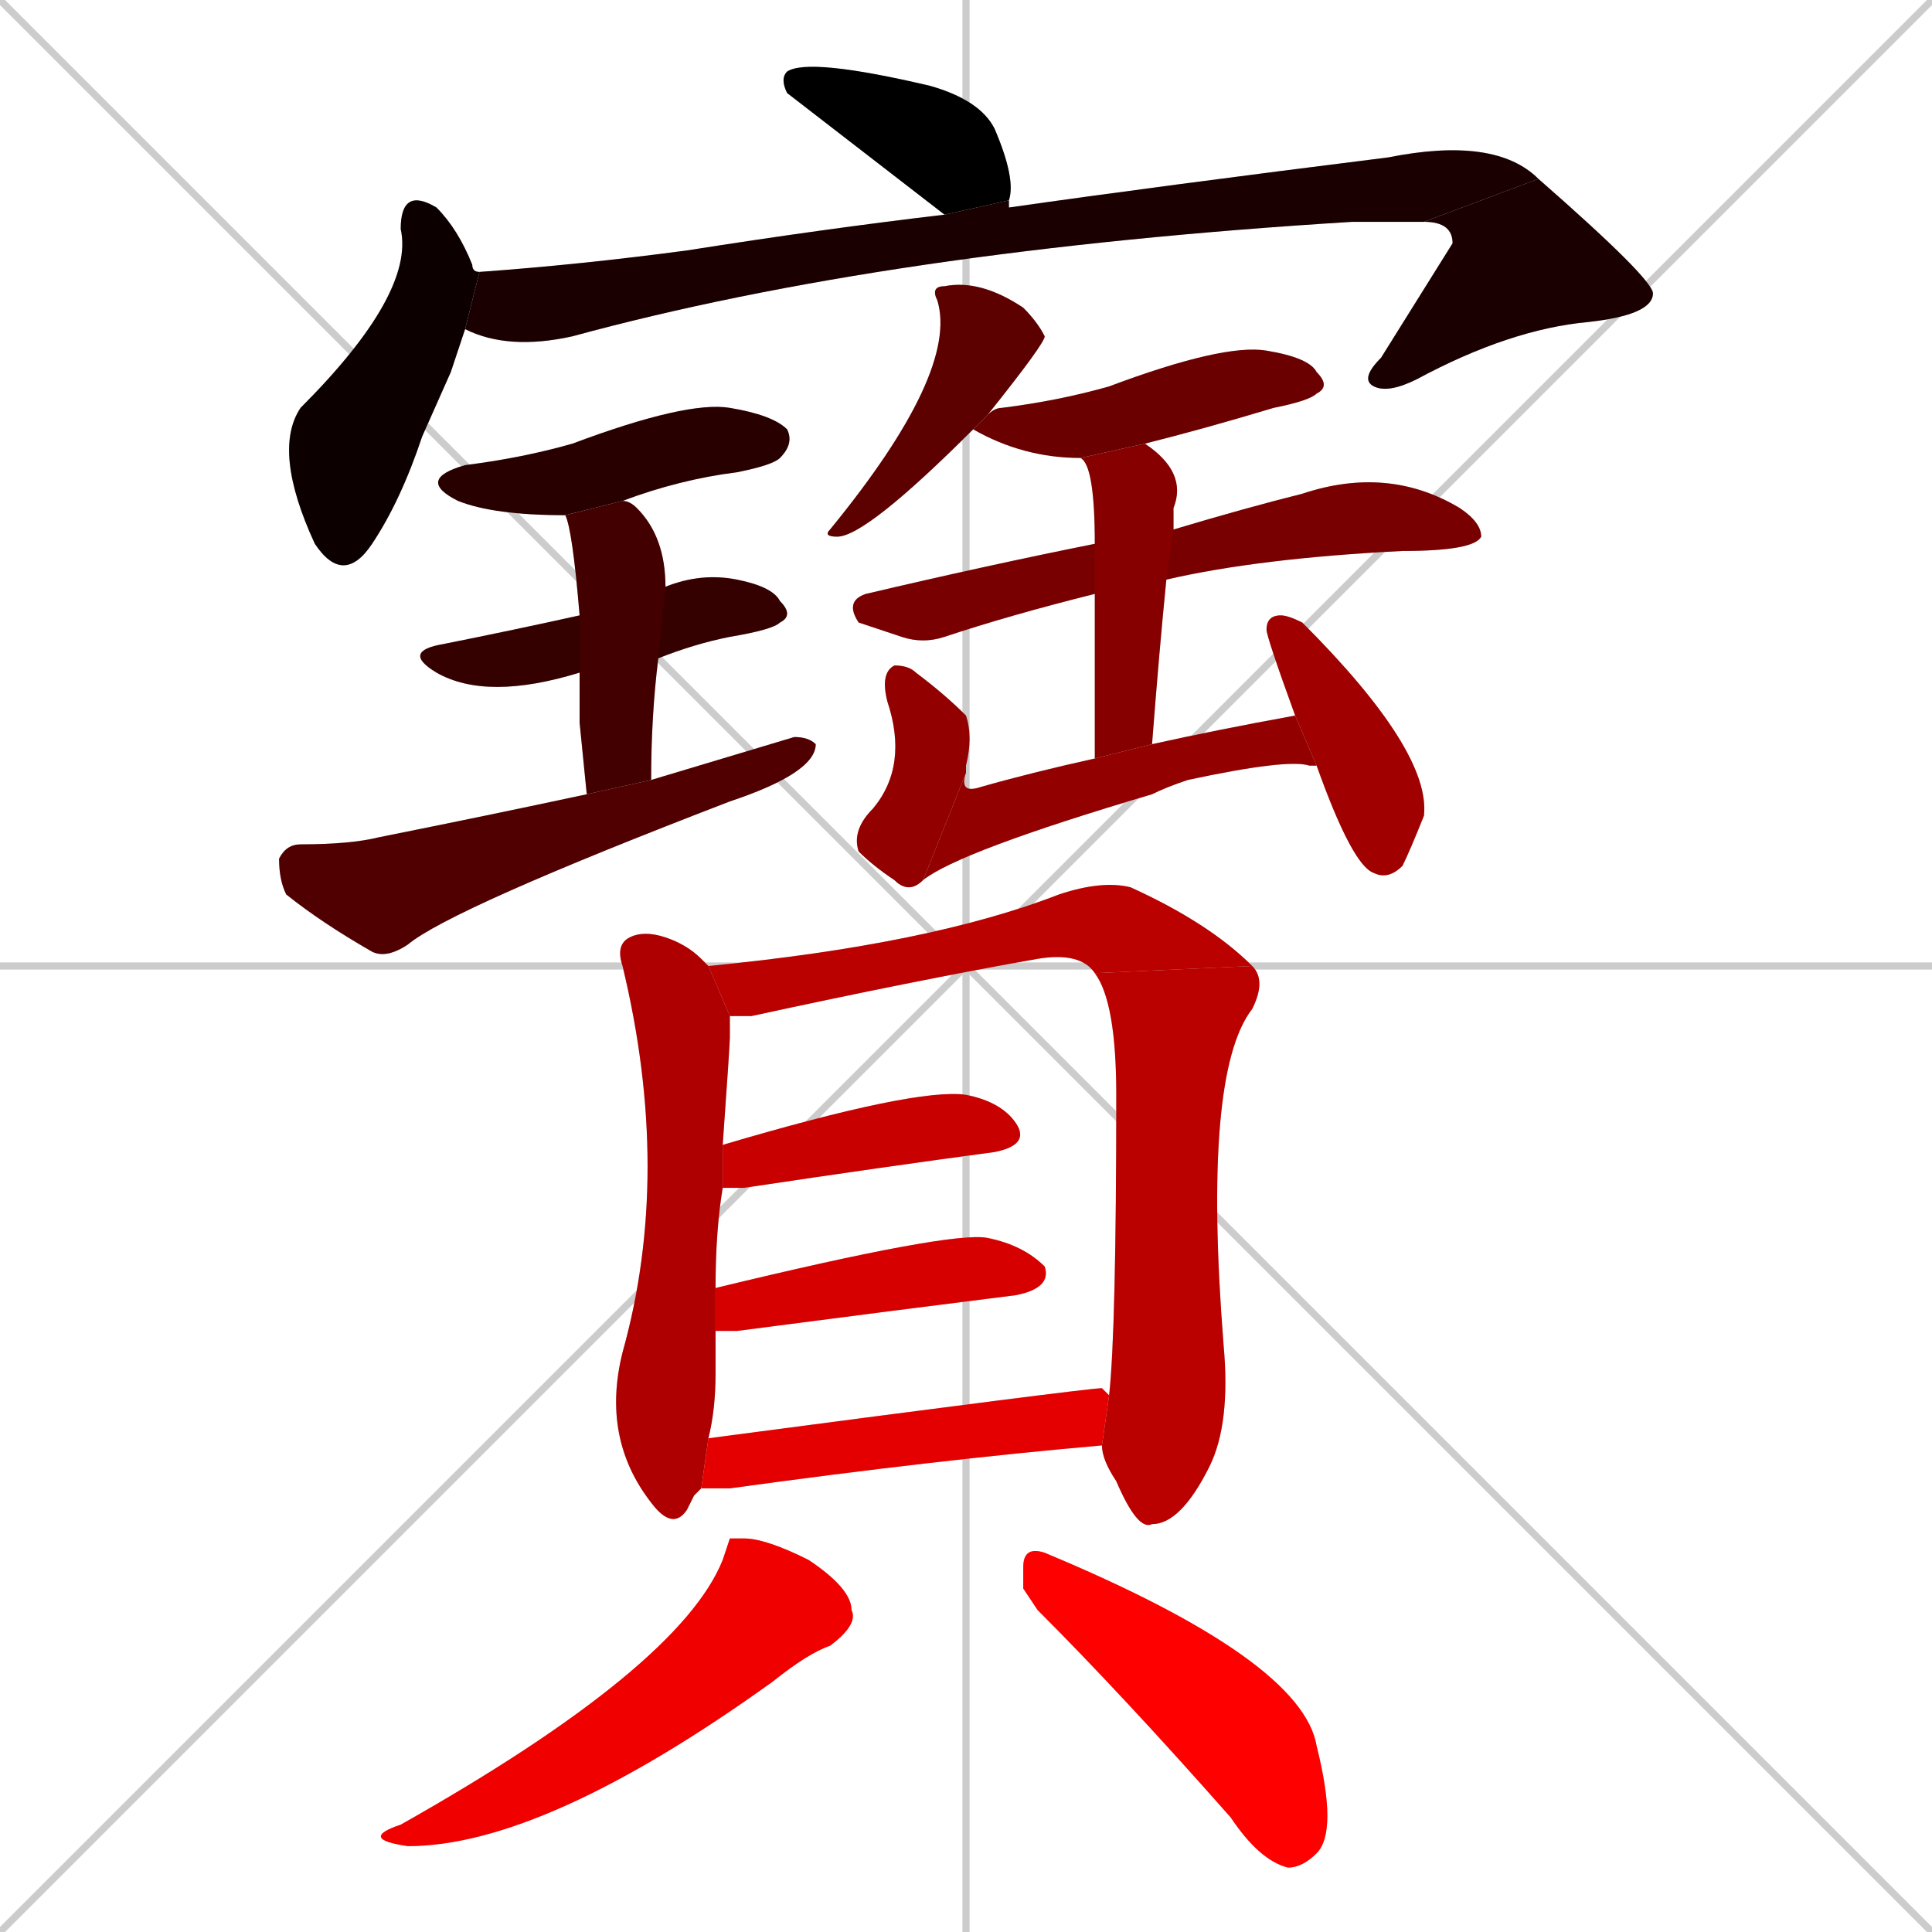 <svg xmlns="http://www.w3.org/2000/svg" xmlns:xlink="http://www.w3.org/1999/xlink" width="270" height="270"><path d="M 0 0 L 270 270 M 270 0 L 0 270 M 135 0 L 135 270 M 0 135 L 270 135" stroke="#CCCCCC" /><path d="M 132 30 L 110 13 Q 109 11 110 10 Q 113 8 130 12 Q 137 14 139 18 Q 142 25 141 28" fill="#CCCCCC"/><path d="M 63 52 L 59 61 Q 56 70 52 76 Q 48 82 44 76 Q 38 63 42 57 Q 58 41 56 32 Q 56 26 61 29 Q 64 32 66 37 Q 66 38 67 38 L 65 46" fill="#CCCCCC"/><path d="M 67 38 Q 81 37 96 35 Q 115 32 132 30 L 141 28 Q 141 29 141 29 Q 162 26 194 22 Q 209 19 215 25 L 199 31 Q 196 31 189 31 Q 124 35 80 47 Q 71 49 65 46" fill="#CCCCCC"/><path d="M 215 25 Q 231 39 231 41 Q 231 44 222 45 Q 211 46 198 53 Q 194 55 192 54 Q 190 53 193 50 Q 203 34 203 34 Q 203 31 199 31" fill="#CCCCCC"/><path d="M 79 72 Q 69 72 64 70 Q 58 67 65 65 Q 73 64 80 62 Q 96 56 102 57 Q 108 58 110 60 Q 111 62 109 64 Q 108 65 103 66 Q 95 67 87 70" fill="#CCCCCC"/><path d="M 81 94 Q 68 98 61 94 Q 56 91 62 90 Q 72 88 81 86 L 93 82 Q 98 80 103 81 Q 108 82 109 84 Q 111 86 109 87 Q 108 88 102 89 Q 97 90 92 92" fill="#CCCCCC"/><path d="M 81 101 L 81 94 L 81 86 Q 80 74 79 72 L 87 70 Q 88 70 89 71 Q 93 75 93 82 L 92 92 Q 91 100 91 109 L 82 111" fill="#CCCCCC"/><path d="M 91 109 Q 101 106 111 103 Q 113 103 114 104 Q 114 106 111 108 Q 108 110 102 112 Q 63 127 57 132 Q 54 134 52 133 Q 45 129 40 125 Q 39 123 39 120 Q 40 118 42 118 Q 49 118 53 117 Q 68 114 82 111" fill="#CCCCCC"/><path d="M 136 60 Q 121 75 117 75 Q 115 75 116 74 Q 134 52 131 42 Q 130 40 132 40 Q 137 39 143 43 Q 145 45 146 47 Q 146 48 138 58" fill="#CCCCCC"/><path d="M 151 64 Q 143 64 136 60 L 138 58 Q 139 57 140 57 Q 148 56 155 54 Q 171 48 177 49 Q 183 50 184 52 Q 186 54 184 55 Q 183 56 178 57 Q 168 60 160 62" fill="#CCCCCC"/><path d="M 153 83 Q 141 86 132 89 Q 129 90 126 89 Q 123 88 120 87 Q 118 84 121 83 Q 138 79 153 76 L 164 74 Q 174 71 182 69 Q 194 65 204 71 Q 207 73 207 75 Q 206 77 196 77 Q 176 78 163 81" fill="#CCCCCC"/><path d="M 153 106 Q 153 91 153 83 L 153 76 Q 153 65 151 64 L 160 62 Q 166 66 164 71 Q 164 72 164 74 L 163 81 Q 162 91 161 104" fill="#CCCCCC"/><path d="M 129 123 Q 127 125 125 123 Q 122 121 120 119 Q 119 116 122 113 Q 127 107 124 98 Q 123 94 125 93 Q 127 93 128 94 Q 132 97 135 100 Q 136 103 135 107 Q 135 108 135 108" fill="#CCCCCC"/><path d="M 183 107 L 183 107 Q 180 106 166 109 Q 163 110 161 111 Q 134 119 129 123 L 135 108 Q 134 111 137 110 Q 144 108 153 106 L 161 104 Q 170 102 181 100 L 184 107" fill="#CCCCCC"/><path d="M 181 100 Q 177 89 177 88 Q 177 86 179 86 Q 180 86 182 87 Q 200 105 199 114 Q 197 119 196 121 Q 194 123 192 122 Q 189 121 184 107" fill="#CCCCCC"/><path d="M 97 209 L 96 211 Q 94 214 91 210 Q 84 201 87 189 Q 94 164 87 135 Q 86 132 88 131 Q 90 130 93 131 Q 96 132 98 134 Q 99 135 99 135 L 102 142 Q 102 143 102 145 Q 102 146 101 160 L 101 166 Q 100 172 100 180 L 100 186 Q 100 189 100 192 Q 100 197 99 201 L 98 208" fill="#CCCCCC"/><path d="M 99 135 Q 130 132 148 125 Q 154 123 158 124 Q 169 129 175 135 L 153 136 Q 151 133 145 134 Q 128 137 105 142 Q 103 142 102 142" fill="#CCCCCC"/><path d="M 155 195 Q 156 186 156 153 Q 156 140 153 136 L 175 135 Q 177 137 175 141 Q 168 150 171 188 Q 172 199 169 205 Q 165 213 161 213 Q 159 214 156 207 Q 154 204 154 202" fill="#CCCCCC"/><path d="M 101 160 Q 128 152 135 153 Q 140 154 142 157 Q 144 160 139 161 Q 124 163 104 166 Q 102 166 101 166" fill="#CCCCCC"/><path d="M 100 180 Q 133 172 138 173 Q 143 174 146 177 Q 147 180 142 181 Q 126 183 103 186 Q 101 186 100 186" fill="#CCCCCC"/><path d="M 99 201 Q 152 194 154 194 Q 154 194 155 195 L 154 202 Q 131 204 102 208 Q 99 208 98 208" fill="#CCCCCC"/><path d="M 102 215 L 104 215 Q 107 215 113 218 Q 119 222 119 225 Q 120 227 116 230 Q 113 231 108 235 Q 76 258 57 258 Q 50 257 56 255 Q 95 233 101 218" fill="#CCCCCC"/><path d="M 143 222 L 143 219 Q 143 216 146 217 Q 182 232 184 244 Q 187 256 184 259 Q 182 261 180 261 Q 176 260 172 254 Q 157 237 145 225" fill="#CCCCCC"/><path d="M 132 30 L 110 13 Q 109 11 110 10 Q 113 8 130 12 Q 137 14 139 18 Q 142 25 141 28" fill="#000000" /><path d="M 63 52 L 59 61 Q 56 70 52 76 Q 48 82 44 76 Q 38 63 42 57 Q 58 41 56 32 Q 56 26 61 29 Q 64 32 66 37 Q 66 38 67 38 L 65 46" fill="#0d0000" /><path d="M 67 38 Q 81 37 96 35 Q 115 32 132 30 L 141 28 Q 141 29 141 29 Q 162 26 194 22 Q 209 19 215 25 L 199 31 Q 196 31 189 31 Q 124 35 80 47 Q 71 49 65 46" fill="#1a0000" /><path d="M 215 25 Q 231 39 231 41 Q 231 44 222 45 Q 211 46 198 53 Q 194 55 192 54 Q 190 53 193 50 Q 203 34 203 34 Q 203 31 199 31" fill="#1a0000" /><path d="M 79 72 Q 69 72 64 70 Q 58 67 65 65 Q 73 64 80 62 Q 96 56 102 57 Q 108 58 110 60 Q 111 62 109 64 Q 108 65 103 66 Q 95 67 87 70" fill="#280000" /><path d="M 81 94 Q 68 98 61 94 Q 56 91 62 90 Q 72 88 81 86 L 93 82 Q 98 80 103 81 Q 108 82 109 84 Q 111 86 109 87 Q 108 88 102 89 Q 97 90 92 92" fill="#350000" /><path d="M 81 101 L 81 94 L 81 86 Q 80 74 79 72 L 87 70 Q 88 70 89 71 Q 93 75 93 82 L 92 92 Q 91 100 91 109 L 82 111" fill="#430000" /><path d="M 91 109 Q 101 106 111 103 Q 113 103 114 104 Q 114 106 111 108 Q 108 110 102 112 Q 63 127 57 132 Q 54 134 52 133 Q 45 129 40 125 Q 39 123 39 120 Q 40 118 42 118 Q 49 118 53 117 Q 68 114 82 111" fill="#500000" /><path d="M 136 60 Q 121 75 117 75 Q 115 75 116 74 Q 134 52 131 42 Q 130 40 132 40 Q 137 39 143 43 Q 145 45 146 47 Q 146 48 138 58" fill="#5d0000" /><path d="M 151 64 Q 143 64 136 60 L 138 58 Q 139 57 140 57 Q 148 56 155 54 Q 171 48 177 49 Q 183 50 184 52 Q 186 54 184 55 Q 183 56 178 57 Q 168 60 160 62" fill="#6b0000" /><path d="M 153 83 Q 141 86 132 89 Q 129 90 126 89 Q 123 88 120 87 Q 118 84 121 83 Q 138 79 153 76 L 164 74 Q 174 71 182 69 Q 194 65 204 71 Q 207 73 207 75 Q 206 77 196 77 Q 176 78 163 81" fill="#780000" /><path d="M 153 106 Q 153 91 153 83 L 153 76 Q 153 65 151 64 L 160 62 Q 166 66 164 71 Q 164 72 164 74 L 163 81 Q 162 91 161 104" fill="#860000" /><path d="M 129 123 Q 127 125 125 123 Q 122 121 120 119 Q 119 116 122 113 Q 127 107 124 98 Q 123 94 125 93 Q 127 93 128 94 Q 132 97 135 100 Q 136 103 135 107 Q 135 108 135 108" fill="#930000" /><path d="M 183 107 L 183 107 Q 180 106 166 109 Q 163 110 161 111 Q 134 119 129 123 L 135 108 Q 134 111 137 110 Q 144 108 153 106 L 161 104 Q 170 102 181 100 L 184 107" fill="#930000" /><path d="M 181 100 Q 177 89 177 88 Q 177 86 179 86 Q 180 86 182 87 Q 200 105 199 114 Q 197 119 196 121 Q 194 123 192 122 Q 189 121 184 107" fill="#a10000" /><path d="M 97 209 L 96 211 Q 94 214 91 210 Q 84 201 87 189 Q 94 164 87 135 Q 86 132 88 131 Q 90 130 93 131 Q 96 132 98 134 Q 99 135 99 135 L 102 142 Q 102 143 102 145 Q 102 146 101 160 L 101 166 Q 100 172 100 180 L 100 186 Q 100 189 100 192 Q 100 197 99 201 L 98 208" fill="#ae0000" /><path d="M 99 135 Q 130 132 148 125 Q 154 123 158 124 Q 169 129 175 135 L 153 136 Q 151 133 145 134 Q 128 137 105 142 Q 103 142 102 142" fill="#bb0000" /><path d="M 155 195 Q 156 186 156 153 Q 156 140 153 136 L 175 135 Q 177 137 175 141 Q 168 150 171 188 Q 172 199 169 205 Q 165 213 161 213 Q 159 214 156 207 Q 154 204 154 202" fill="#bb0000" /><path d="M 101 160 Q 128 152 135 153 Q 140 154 142 157 Q 144 160 139 161 Q 124 163 104 166 Q 102 166 101 166" fill="#c90000" /><path d="M 100 180 Q 133 172 138 173 Q 143 174 146 177 Q 147 180 142 181 Q 126 183 103 186 Q 101 186 100 186" fill="#d60000" /><path d="M 99 201 Q 152 194 154 194 Q 154 194 155 195 L 154 202 Q 131 204 102 208 Q 99 208 98 208" fill="#e40000" /><path d="M 102 215 L 104 215 Q 107 215 113 218 Q 119 222 119 225 Q 120 227 116 230 Q 113 231 108 235 Q 76 258 57 258 Q 50 257 56 255 Q 95 233 101 218" fill="#f10000" /><path d="M 143 222 L 143 219 Q 143 216 146 217 Q 182 232 184 244 Q 187 256 184 259 Q 182 261 180 261 Q 176 260 172 254 Q 157 237 145 225" fill="#ff0000" /></svg>